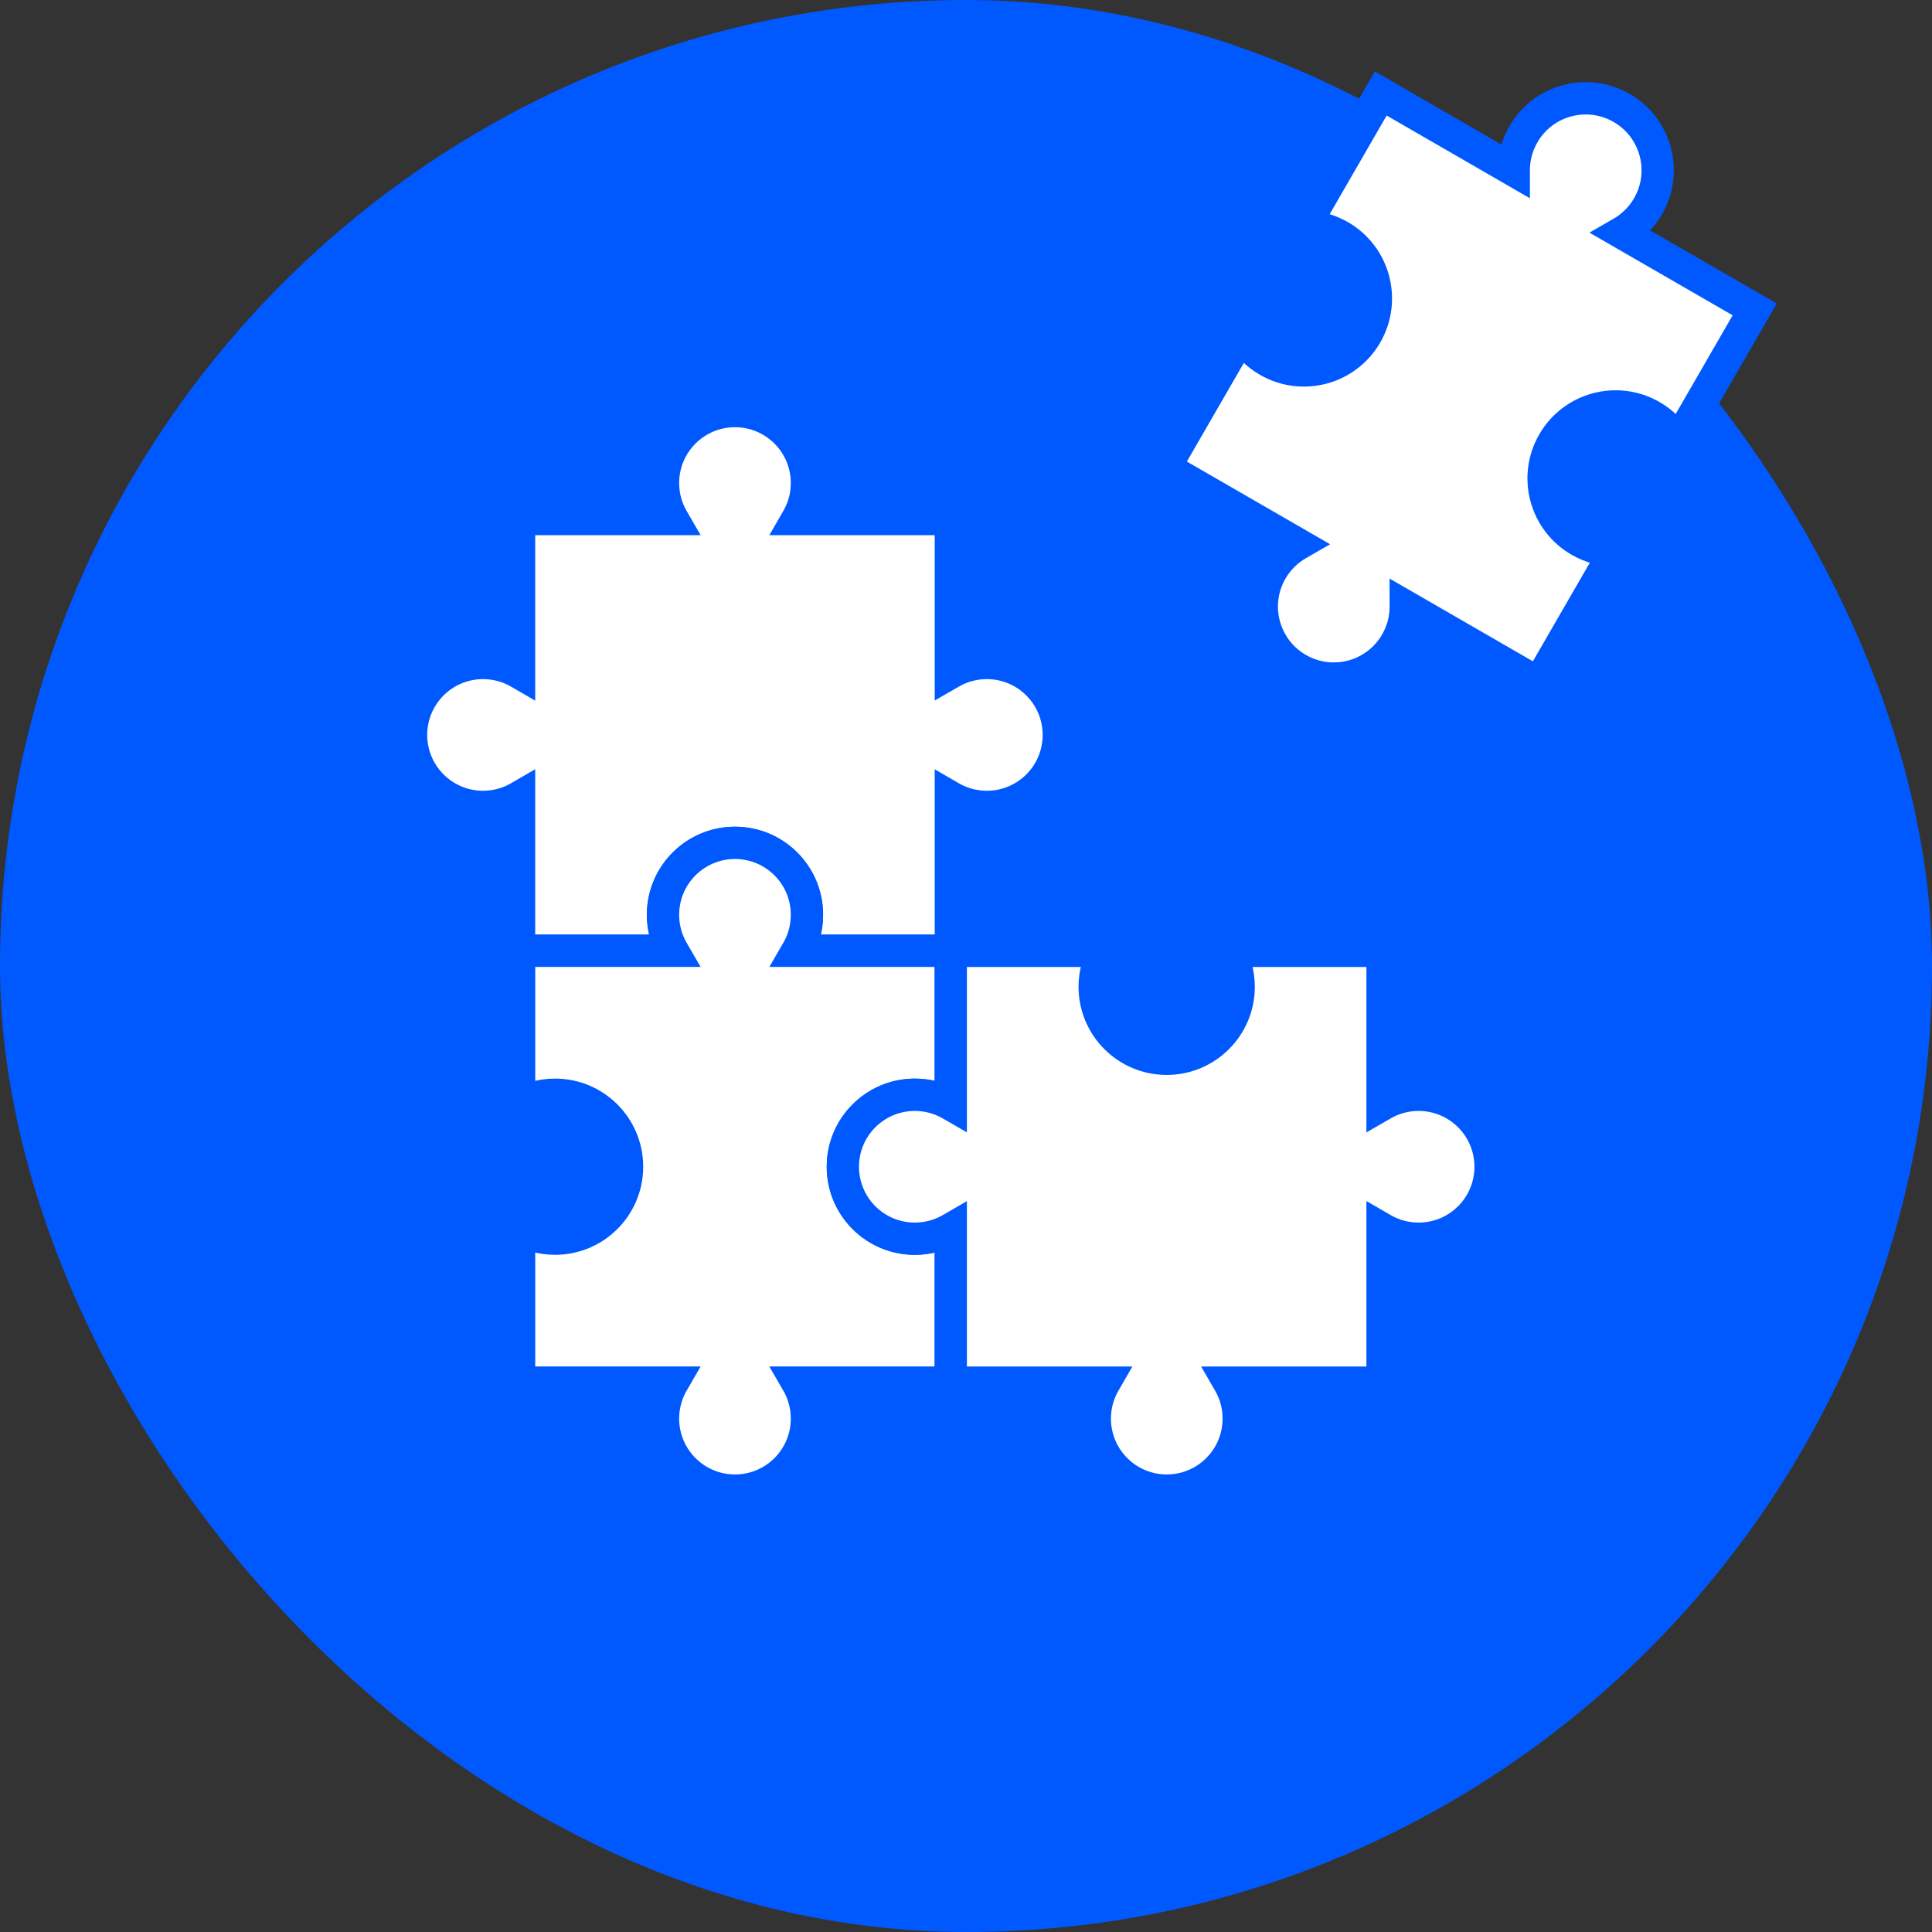 <svg width="47" height="47" viewBox="0 0 47 47" fill="none" xmlns="http://www.w3.org/2000/svg">
<rect x="0" y="0" width="47" height="47" fill="#333333" stroke="none"/>
<rect width="47" height="47" rx="23.5" fill="#0059FF"/>
<path fill-rule="evenodd" clip-rule="evenodd" d="M19.631 11.751C19.631 12.07 19.545 12.368 19.397 12.626H23.132V16.362C23.389 16.213 23.688 16.128 24.007 16.128C24.974 16.128 25.758 16.912 25.758 17.879C25.758 18.846 24.974 19.63 24.007 19.63C23.688 19.63 23.389 19.545 23.132 19.396V23.131H19.396C19.545 22.874 19.631 22.575 19.631 22.256C19.631 21.289 18.847 20.505 17.88 20.505C16.913 20.505 16.129 21.289 16.129 22.256C16.129 22.575 16.214 22.874 16.363 23.131H12.627V19.395C12.369 19.544 12.07 19.63 11.751 19.63C10.784 19.63 10 18.846 10 17.879C10 16.912 10.784 16.128 11.751 16.128C12.07 16.128 12.369 16.213 12.627 16.363V12.626H16.363C16.214 12.368 16.129 12.07 16.129 11.751C16.129 10.784 16.913 10 17.88 10C18.847 10 19.631 10.784 19.631 11.751Z" fill="white"/>
<path d="M19.397 12.626L19.056 12.429L18.716 13.019H19.397V12.626ZM23.132 12.626H23.525V12.233H23.132V12.626ZM23.132 16.362H22.739V17.042L23.329 16.702L23.132 16.362ZM23.132 19.396L23.329 19.056L22.739 18.715V19.396H23.132ZM23.132 23.131V23.524H23.525V23.131H23.132ZM19.396 23.131L19.056 22.934L18.715 23.524H19.396V23.131ZM16.363 23.131V23.524H17.044L16.703 22.934L16.363 23.131ZM12.627 23.131H12.234V23.524H12.627V23.131ZM12.627 19.395H13.02V18.713L12.43 19.055L12.627 19.395ZM12.627 16.363L12.43 16.703L13.02 17.044V16.363H12.627ZM12.627 12.626V12.233H12.234V12.626H12.627ZM16.363 12.626V13.019H17.044L16.703 12.429L16.363 12.626ZM19.737 12.823C19.919 12.507 20.023 12.14 20.023 11.751H19.238C19.238 11.999 19.172 12.23 19.056 12.429L19.737 12.823ZM23.132 12.233H19.397V13.019H23.132V12.233ZM23.525 16.362V12.626H22.739V16.362H23.525ZM24.007 15.735C23.617 15.735 23.251 15.839 22.936 16.021L23.329 16.702C23.528 16.587 23.759 16.521 24.007 16.521V15.735ZM26.15 17.879C26.15 16.695 25.191 15.735 24.007 15.735V16.521C24.757 16.521 25.365 17.129 25.365 17.879H26.15ZM24.007 20.023C25.191 20.023 26.15 19.063 26.15 17.879H25.365C25.365 18.629 24.757 19.237 24.007 19.237V20.023ZM22.936 19.736C23.251 19.918 23.617 20.023 24.007 20.023V19.237C23.759 19.237 23.528 19.171 23.329 19.056L22.936 19.736ZM23.525 23.131V19.396H22.739V23.131H23.525ZM19.396 23.524H23.132V22.738H19.396V23.524ZM19.238 22.256C19.238 22.504 19.172 22.735 19.056 22.934L19.736 23.328C19.919 23.012 20.023 22.645 20.023 22.256H19.238ZM17.88 20.898C18.63 20.898 19.238 21.506 19.238 22.256H20.023C20.023 21.072 19.064 20.112 17.88 20.112V20.898ZM16.522 22.256C16.522 21.506 17.13 20.898 17.88 20.898V20.112C16.696 20.112 15.736 21.072 15.736 22.256H16.522ZM16.703 22.934C16.588 22.735 16.522 22.504 16.522 22.256H15.736C15.736 22.645 15.84 23.012 16.023 23.328L16.703 22.934ZM12.627 23.524H16.363V22.738H12.627V23.524ZM12.234 19.395V23.131H13.02V19.395H12.234ZM11.751 20.023C12.141 20.023 12.508 19.918 12.824 19.735L12.43 19.055C12.231 19.171 11.999 19.237 11.751 19.237V20.023ZM9.607 17.879C9.607 19.063 10.567 20.023 11.751 20.023V19.237C11.001 19.237 10.393 18.629 10.393 17.879H9.607ZM11.751 15.735C10.567 15.735 9.607 16.695 9.607 17.879H10.393C10.393 17.129 11.001 16.521 11.751 16.521V15.735ZM12.824 16.023C12.508 15.84 12.141 15.735 11.751 15.735V16.521C11.999 16.521 12.231 16.587 12.43 16.703L12.824 16.023ZM12.234 12.626V16.363H13.02V12.626H12.234ZM16.363 12.233H12.627V13.019H16.363V12.233ZM15.736 11.751C15.736 12.14 15.84 12.507 16.023 12.823L16.703 12.429C16.588 12.23 16.522 11.999 16.522 11.751H15.736ZM17.88 9.607C16.696 9.607 15.736 10.567 15.736 11.751H16.522C16.522 11.001 17.13 10.393 17.88 10.393V9.607ZM20.023 11.751C20.023 10.567 19.064 9.607 17.88 9.607V10.393C18.63 10.393 19.238 11.001 19.238 11.751H20.023Z" fill="#0059FF"/>
<path fill-rule="evenodd" clip-rule="evenodd" d="M19.631 22.255C19.631 22.573 19.546 22.872 19.397 23.13L23.133 23.13V26.866C22.875 26.717 22.576 26.632 22.257 26.632C21.29 26.632 20.506 27.416 20.506 28.383C20.506 29.35 21.29 30.134 22.257 30.134C22.576 30.134 22.875 30.048 23.133 29.899V33.635H19.397C19.546 33.893 19.631 34.192 19.631 34.511C19.631 35.478 18.847 36.261 17.88 36.261C16.913 36.261 16.129 35.478 16.129 34.511C16.129 34.192 16.215 33.893 16.363 33.635H12.628V29.899C12.885 30.048 13.184 30.134 13.503 30.134C14.47 30.134 15.254 29.35 15.254 28.383C15.254 27.416 14.47 26.632 13.503 26.632C13.184 26.632 12.885 26.717 12.628 26.866V23.13L16.363 23.13C16.214 22.872 16.129 22.573 16.129 22.255C16.129 21.288 16.913 20.504 17.88 20.504C18.847 20.504 19.631 21.288 19.631 22.255Z" fill="white"/>
<path d="M19.397 23.13L19.057 22.933L18.716 23.523H19.397V23.13ZM23.133 23.13H23.526V22.737H23.133V23.13ZM23.133 26.866L22.936 27.206L23.526 27.548V26.866H23.133ZM23.133 29.899H23.526V29.218L22.936 29.559L23.133 29.899ZM23.133 33.635V34.028H23.526V33.635H23.133ZM19.397 33.635V33.242H18.715L19.056 33.832L19.397 33.635ZM16.363 33.635L16.703 33.832L17.045 33.242H16.363V33.635ZM12.628 33.635H12.235V34.028H12.628V33.635ZM12.628 29.899L12.825 29.559L12.235 29.218V29.899H12.628ZM12.628 26.866H12.235V27.547L12.825 27.206L12.628 26.866ZM12.628 23.13L12.628 22.737H12.235V23.13H12.628ZM16.363 23.13V23.523H17.044L16.703 22.933L16.363 23.13ZM19.737 23.326C19.919 23.011 20.024 22.644 20.024 22.255H19.238C19.238 22.503 19.172 22.734 19.057 22.933L19.737 23.326ZM23.133 22.737L19.397 22.737V23.523L23.133 23.523V22.737ZM23.526 26.866V23.13H22.74V26.866H23.526ZM22.257 27.025C22.505 27.025 22.737 27.091 22.936 27.206L23.33 26.526C23.014 26.344 22.647 26.239 22.257 26.239V27.025ZM20.899 28.383C20.899 27.633 21.507 27.025 22.257 27.025V26.239C21.073 26.239 20.113 27.199 20.113 28.383H20.899ZM22.257 29.741C21.507 29.741 20.899 29.133 20.899 28.383H20.113C20.113 29.567 21.073 30.526 22.257 30.526V29.741ZM22.936 29.559C22.737 29.674 22.505 29.741 22.257 29.741V30.526C22.647 30.526 23.014 30.422 23.33 30.239L22.936 29.559ZM23.526 33.635V29.899H22.74V33.635H23.526ZM19.397 34.028H23.133V33.242H19.397V34.028ZM20.024 34.511C20.024 34.121 19.919 33.754 19.737 33.438L19.056 33.832C19.172 34.031 19.238 34.263 19.238 34.511H20.024ZM17.88 36.654C19.064 36.654 20.024 35.695 20.024 34.511H19.238C19.238 35.261 18.63 35.869 17.88 35.869V36.654ZM15.736 34.511C15.736 35.695 16.696 36.654 17.88 36.654V35.869C17.13 35.869 16.522 35.261 16.522 34.511H15.736ZM16.023 33.438C15.841 33.754 15.736 34.121 15.736 34.511H16.522C16.522 34.263 16.588 34.031 16.703 33.832L16.023 33.438ZM12.628 34.028H16.363V33.242H12.628V34.028ZM12.235 29.899V33.635H13.021V29.899H12.235ZM13.503 29.741C13.255 29.741 13.024 29.675 12.825 29.559L12.431 30.24C12.747 30.422 13.113 30.526 13.503 30.526V29.741ZM14.861 28.383C14.861 29.133 14.253 29.741 13.503 29.741V30.526C14.687 30.526 15.647 29.567 15.647 28.383H14.861ZM13.503 27.025C14.253 27.025 14.861 27.633 14.861 28.383H15.647C15.647 27.199 14.687 26.239 13.503 26.239V27.025ZM12.825 27.206C13.024 27.091 13.255 27.025 13.503 27.025V26.239C13.113 26.239 12.747 26.343 12.431 26.526L12.825 27.206ZM12.235 23.13V26.866H13.021V23.13H12.235ZM16.363 22.737L12.628 22.737L12.628 23.523L16.363 23.523V22.737ZM15.736 22.255C15.736 22.644 15.841 23.011 16.023 23.326L16.703 22.933C16.588 22.734 16.522 22.503 16.522 22.255H15.736ZM17.88 20.111C16.696 20.111 15.736 21.071 15.736 22.255H16.522C16.522 21.505 17.13 20.897 17.88 20.897V20.111ZM20.024 22.255C20.024 21.071 19.064 20.111 17.88 20.111V20.897C18.63 20.897 19.238 21.505 19.238 22.255H20.024Z" fill="#0059FF"/>
<path fill-rule="evenodd" clip-rule="evenodd" d="M40.092 5.018C39.933 5.294 39.71 5.51 39.452 5.659L42.687 7.527L40.819 10.762C40.67 10.505 40.454 10.281 40.178 10.122C39.34 9.639 38.27 9.925 37.786 10.763C37.303 11.6 37.59 12.671 38.427 13.155C38.703 13.314 39.005 13.39 39.302 13.389L37.434 16.625L34.198 14.756C34.199 15.054 34.123 15.355 33.963 15.632C33.48 16.469 32.409 16.756 31.572 16.273C30.734 15.789 30.447 14.718 30.931 13.881C31.09 13.605 31.314 13.388 31.572 13.24L28.337 11.372L30.204 8.137C30.353 8.395 30.569 8.618 30.845 8.777C31.683 9.261 32.753 8.974 33.237 8.136C33.72 7.299 33.433 6.228 32.596 5.745C32.32 5.585 32.019 5.51 31.721 5.51L33.589 2.274L36.825 4.142C36.825 3.845 36.9 3.543 37.06 3.267C37.543 2.43 38.614 2.143 39.451 2.626C40.289 3.11 40.576 4.181 40.092 5.018Z" fill="white"/>
<path d="M39.452 5.659L39.256 5.319L38.666 5.659L39.255 5.999L39.452 5.659ZM42.687 7.527L43.027 7.723L43.224 7.383L42.883 7.187L42.687 7.527ZM40.819 10.762L40.478 10.959L40.819 11.549L41.159 10.959L40.819 10.762ZM39.302 13.389L39.642 13.586L39.983 12.996L39.302 12.997L39.302 13.389ZM37.434 16.625L37.238 16.965L37.578 17.161L37.775 16.821L37.434 16.625ZM34.198 14.756L34.395 14.416L33.804 14.075L33.805 14.757L34.198 14.756ZM31.572 13.24L31.768 13.58L32.358 13.24L31.768 12.899L31.572 13.24ZM28.337 11.372L27.997 11.175L27.8 11.516L28.14 11.712L28.337 11.372ZM30.204 8.137L30.545 7.941L30.204 7.351L29.864 7.941L30.204 8.137ZM31.721 5.51L31.381 5.313L31.041 5.903L31.721 5.903L31.721 5.51ZM33.589 2.274L33.786 1.934L33.446 1.738L33.249 2.078L33.589 2.274ZM36.825 4.142L36.628 4.482L37.218 4.823L37.218 4.142L36.825 4.142ZM39.648 5.999C39.964 5.817 40.238 5.552 40.432 5.215L39.752 4.822C39.628 5.036 39.455 5.204 39.256 5.319L39.648 5.999ZM42.883 7.187L39.648 5.319L39.255 5.999L42.491 7.867L42.883 7.187ZM41.159 10.959L43.027 7.723L42.347 7.33L40.479 10.566L41.159 10.959ZM39.981 10.462C40.196 10.586 40.364 10.759 40.478 10.959L41.159 10.566C40.977 10.25 40.712 9.977 40.374 9.782L39.981 10.462ZM38.126 10.959C38.501 10.31 39.332 10.087 39.981 10.462L40.374 9.782C39.349 9.19 38.038 9.541 37.446 10.566L38.126 10.959ZM38.623 12.814C37.974 12.439 37.751 11.609 38.126 10.959L37.446 10.566C36.854 11.592 37.205 12.903 38.231 13.495L38.623 12.814ZM39.302 12.997C39.072 12.997 38.838 12.938 38.623 12.814L38.231 13.495C38.568 13.69 38.938 13.783 39.303 13.782L39.302 12.997ZM37.775 16.821L39.642 13.586L38.962 13.193L37.094 16.428L37.775 16.821ZM34.002 15.096L37.238 16.965L37.631 16.284L34.395 14.416L34.002 15.096ZM34.303 15.828C34.499 15.491 34.592 15.121 34.591 14.756L33.805 14.757C33.806 14.987 33.747 15.22 33.623 15.435L34.303 15.828ZM31.375 16.613C32.401 17.205 33.712 16.854 34.303 15.828L33.623 15.435C33.248 16.085 32.418 16.308 31.768 15.932L31.375 16.613ZM30.59 13.685C29.998 14.71 30.35 16.021 31.375 16.613L31.768 15.932C31.119 15.557 30.896 14.727 31.271 14.077L30.59 13.685ZM31.376 12.899C31.059 13.081 30.785 13.347 30.59 13.685L31.271 14.077C31.395 13.863 31.568 13.695 31.768 13.58L31.376 12.899ZM28.14 11.712L31.375 13.58L31.768 12.899L28.533 11.032L28.14 11.712ZM29.864 7.941L27.997 11.175L28.677 11.568L30.545 8.334L29.864 7.941ZM31.041 8.437C30.827 8.313 30.66 8.14 30.545 7.941L29.864 8.333C30.046 8.649 30.311 8.923 30.649 9.117L31.041 8.437ZM32.897 7.94C32.522 8.589 31.691 8.812 31.041 8.437L30.649 9.117C31.674 9.709 32.985 9.358 33.577 8.333L32.897 7.94ZM32.4 6.085C33.049 6.46 33.272 7.29 32.897 7.94L33.577 8.333C34.169 7.307 33.818 5.996 32.792 5.404L32.4 6.085ZM31.721 5.903C31.952 5.902 32.185 5.961 32.4 6.085L32.792 5.404C32.455 5.21 32.086 5.117 31.721 5.117L31.721 5.903ZM33.249 2.078L31.381 5.313L32.062 5.706L33.929 2.471L33.249 2.078ZM37.021 3.802L33.786 1.934L33.393 2.614L36.628 4.482L37.021 3.802ZM36.719 3.071C36.525 3.408 36.432 3.778 36.432 4.143L37.218 4.142C37.218 3.912 37.276 3.678 37.4 3.464L36.719 3.071ZM39.648 2.286C38.623 1.694 37.311 2.045 36.719 3.071L37.4 3.464C37.775 2.814 38.605 2.592 39.255 2.967L39.648 2.286ZM40.432 5.215C41.024 4.189 40.673 2.878 39.648 2.286L39.255 2.967C39.904 3.342 40.127 4.172 39.752 4.822L40.432 5.215Z" fill="#0059FF"/>
<path fill-rule="evenodd" clip-rule="evenodd" d="M22.255 26.633C22.573 26.633 22.872 26.718 23.129 26.866V23.131L26.865 23.131C26.716 23.388 26.631 23.688 26.631 24.006C26.631 24.973 27.415 25.757 28.382 25.757C29.349 25.757 30.133 24.973 30.133 24.006C30.133 23.688 30.047 23.388 29.898 23.131L33.634 23.131V26.868C33.892 26.718 34.191 26.633 34.511 26.633C35.478 26.633 36.262 27.417 36.262 28.384C36.262 29.351 35.478 30.135 34.511 30.135C34.191 30.135 33.892 30.049 33.634 29.9V33.636H29.901C30.049 33.894 30.135 34.193 30.135 34.511C30.135 35.478 29.351 36.262 28.384 36.262C27.417 36.262 26.633 35.478 26.633 34.511C26.633 34.193 26.718 33.894 26.867 33.636H23.129V29.901C22.872 30.05 22.573 30.135 22.255 30.135C21.288 30.135 20.504 29.351 20.504 28.384C20.504 27.417 21.288 26.633 22.255 26.633Z" fill="white"/>
<path d="M23.129 26.866L22.933 27.207L23.522 27.547V26.866H23.129ZM23.129 23.131V22.738L22.736 22.738V23.131H23.129ZM26.865 23.131L27.206 23.328L27.547 22.738L26.865 22.738V23.131ZM28.382 25.757V26.15V25.757ZM29.898 23.131V22.738L29.217 22.738L29.558 23.328L29.898 23.131ZM33.634 23.131H34.027V22.738L33.634 22.738V23.131ZM33.634 26.868H33.241V27.549L33.831 27.208L33.634 26.868ZM33.634 29.9L33.831 29.56L33.241 29.218V29.9H33.634ZM33.634 33.636V34.029H34.027V33.636H33.634ZM29.901 33.636V33.243H29.22L29.561 33.833L29.901 33.636ZM26.867 33.636L27.207 33.833L27.548 33.243H26.867V33.636ZM23.129 33.636H22.736V34.029H23.129V33.636ZM23.129 29.901H23.522V29.22L22.933 29.561L23.129 29.901ZM20.504 28.384H20.897H20.504ZM23.326 26.526C23.01 26.344 22.644 26.24 22.255 26.24V27.026C22.502 27.026 22.733 27.092 22.933 27.207L23.326 26.526ZM22.736 23.131V26.866H23.522V23.131H22.736ZM26.865 22.738L23.129 22.738V23.524L26.865 23.524V22.738ZM27.024 24.006C27.024 23.758 27.09 23.527 27.206 23.328L26.525 22.934C26.343 23.25 26.238 23.617 26.238 24.006H27.024ZM28.382 25.364C27.632 25.364 27.024 24.756 27.024 24.006H26.238C26.238 25.19 27.198 26.15 28.382 26.15V25.364ZM29.74 24.006C29.74 24.756 29.132 25.364 28.382 25.364V26.15C29.566 26.15 30.526 25.19 30.526 24.006H29.74ZM29.558 23.328C29.674 23.527 29.74 23.758 29.74 24.006H30.526C30.526 23.617 30.421 23.25 30.238 22.934L29.558 23.328ZM33.634 22.738L29.898 22.738V23.524L33.634 23.524V22.738ZM34.027 26.868V23.131H33.241V26.868H34.027ZM34.511 26.24C34.12 26.24 33.753 26.345 33.437 26.528L33.831 27.208C34.031 27.092 34.263 27.026 34.511 27.026V26.24ZM36.655 28.384C36.655 27.2 35.695 26.24 34.511 26.24V27.026C35.261 27.026 35.869 27.634 35.869 28.384H36.655ZM34.511 30.527C35.695 30.527 36.655 29.568 36.655 28.384H35.869C35.869 29.134 35.261 29.742 34.511 29.742V30.527ZM33.437 30.24C33.753 30.423 34.12 30.527 34.511 30.527V29.742C34.263 29.742 34.031 29.675 33.831 29.56L33.437 30.24ZM34.027 33.636V29.9H33.241V33.636H34.027ZM29.901 34.029H33.634V33.243H29.901V34.029ZM29.561 33.833C29.676 34.032 29.742 34.263 29.742 34.511H30.528C30.528 34.122 30.423 33.755 30.241 33.439L29.561 33.833ZM29.742 34.511C29.742 35.261 29.134 35.869 28.384 35.869V36.655C29.568 36.655 30.528 35.695 30.528 34.511H29.742ZM28.384 35.869C27.634 35.869 27.026 35.261 27.026 34.511H26.24C26.24 35.695 27.2 36.655 28.384 36.655V35.869ZM27.026 34.511C27.026 34.263 27.092 34.032 27.207 33.833L26.527 33.439C26.345 33.755 26.24 34.122 26.24 34.511H27.026ZM23.129 34.029H26.867V33.243H23.129V34.029ZM22.736 29.901V33.636H23.522V29.901H22.736ZM22.255 30.527C22.644 30.527 23.01 30.423 23.326 30.241L22.933 29.561C22.733 29.676 22.502 29.742 22.255 29.742V30.527ZM20.111 28.384C20.111 29.568 21.071 30.527 22.255 30.527V29.742C21.505 29.742 20.897 29.134 20.897 28.384H20.111ZM22.255 26.24C21.071 26.24 20.111 27.2 20.111 28.384H20.897C20.897 27.634 21.505 27.026 22.255 27.026V26.24Z" fill="#0059FF"/>
</svg>
